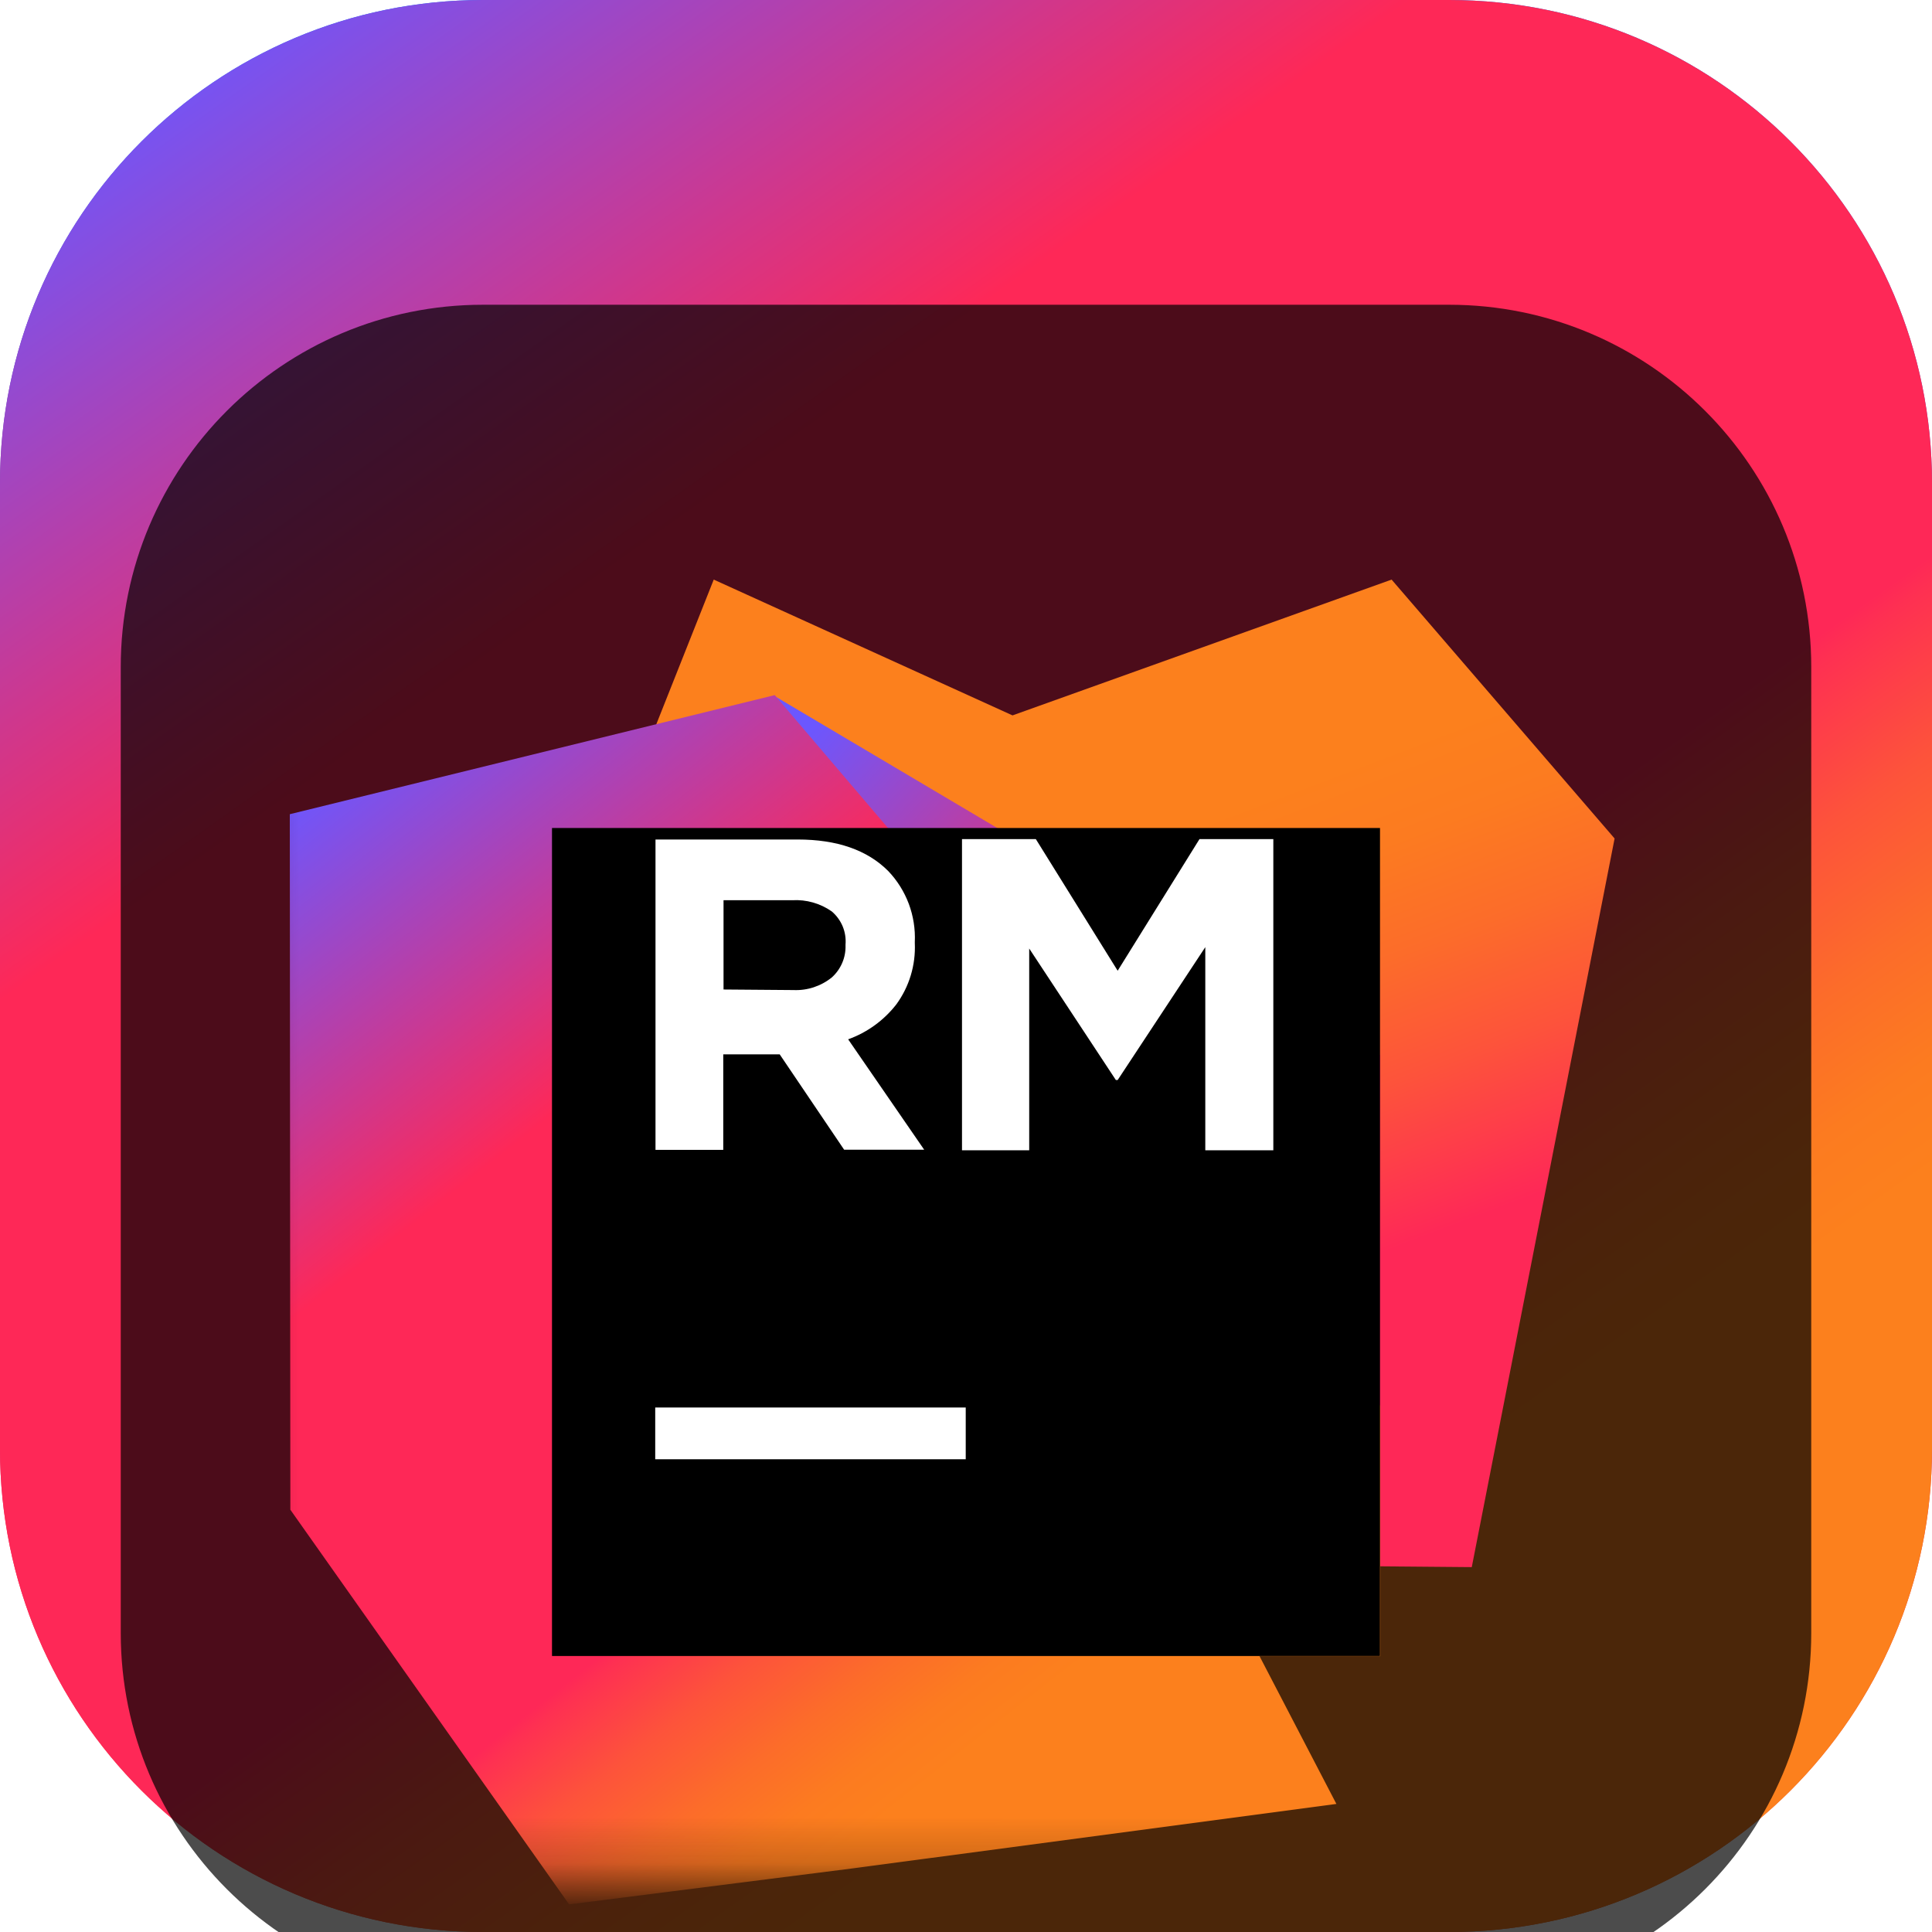 <svg width="42" height="42" viewBox="0 0 42 42" fill="none" xmlns="http://www.w3.org/2000/svg">
<g clip-path="url(#clip0_31_8118)">
<path d="M31.5 0H10.5C4.701 0 0 4.701 0 10.5V31.5C0 37.299 4.701 42 10.5 42H31.5C37.299 42 42 37.299 42 31.5V10.5C42 4.701 37.299 0 31.5 0Z" fill="url(#paint0_linear_31_8118)"/>
<path d="M31.5 0H10.5C4.701 0 0 4.701 0 10.5V31.5C0 37.299 4.701 42 10.5 42H31.5C37.299 42 42 37.299 42 31.5V10.5C42 4.701 37.299 0 31.5 0Z" fill="url(#paint1_linear_31_8118)"/>
<g filter="url(#filter0_i_31_8118)">
<path d="M31.5 2.625H10.5C6.151 2.625 2.625 6.151 2.625 10.5V31.5C2.625 35.849 6.151 39.375 10.5 39.375H31.5C35.849 39.375 39.375 35.849 39.375 31.5V10.5C39.375 6.151 35.849 2.625 31.5 2.625Z" fill="black" fill-opacity="0.7"/>
<mask id="mask0_31_8118" style="mask-type:luminance" maskUnits="userSpaceOnUse" x="5" y="5" width="32" height="32">
<path d="M36.75 5.25H5.25V36.75H36.75V5.25Z" fill="white"/>
</mask>
<g mask="url(#mask0_31_8118)">
<g filter="url(#filter1_d_31_8118)">
<path d="M30.252 6.6L22.011 9.552L15.516 6.6L13.377 11.988H11.994V27.894L31.995 28.068L35.1 12.228L30.252 6.6Z" fill="url(#paint2_linear_31_8118)"/>
</g>
<g filter="url(#filter2_d_31_8118)">
<path d="M30.006 16.935L16.845 9.135L30.006 24.561V16.935Z" fill="url(#paint3_linear_31_8118)"/>
</g>
<g filter="url(#filter3_d_31_8118)">
<path d="M18.288 34.65L29.052 33.216L27.381 30.003H30.006V24.561L16.842 9.111L6.3 11.7L6.312 26.82L12.372 35.4L18.255 34.653L18.282 34.65H18.288Z" fill="url(#paint4_linear_31_8118)"/>
</g>
<g filter="url(#filter4_d_31_8118)">
<path d="M12 12H30V30H12V12Z" fill="black"/>
</g>
<path d="M14.244 26.598H20.994V27.723H14.244V26.598Z" fill="white"/>
<path d="M20.913 14.241H22.518L24.297 17.103L26.076 14.241H27.681V21.006H26.202V16.59L24.297 19.479H24.258L22.374 16.62V21.006H20.913V14.241Z" fill="white"/>
<path d="M14.25 14.25H17.34C18.196 14.25 18.852 14.478 19.308 14.934C19.504 15.139 19.656 15.382 19.756 15.647C19.855 15.913 19.9 16.196 19.887 16.479V16.5C19.909 16.978 19.767 17.449 19.485 17.835C19.215 18.182 18.852 18.445 18.438 18.594L20.091 20.994H18.351L16.95 18.921H15.723V20.997H14.25V14.25ZM17.25 17.523C17.551 17.536 17.846 17.439 18.081 17.25C18.179 17.163 18.256 17.055 18.308 16.935C18.36 16.815 18.385 16.685 18.381 16.554V16.536C18.392 16.4 18.371 16.264 18.319 16.138C18.266 16.012 18.185 15.901 18.081 15.813C17.831 15.638 17.528 15.552 17.223 15.57H15.729V17.511L17.25 17.523Z" fill="white"/>
</g>
</g>
</g>
<defs>
<filter id="filter0_i_31_8118" x="2.625" y="2.625" width="36.75" height="40.75" filterUnits="userSpaceOnUse" color-interpolation-filters="sRGB">
<feFlood flood-opacity="0" result="BackgroundImageFix"/>
<feBlend mode="normal" in="SourceGraphic" in2="BackgroundImageFix" result="shape"/>
<feColorMatrix in="SourceAlpha" type="matrix" values="0 0 0 0 0 0 0 0 0 0 0 0 0 0 0 0 0 0 127 0" result="hardAlpha"/>
<feOffset dy="4"/>
<feGaussianBlur stdDeviation="2"/>
<feComposite in2="hardAlpha" operator="arithmetic" k2="-1" k3="1"/>
<feColorMatrix type="matrix" values="0 0 0 0 0 0 0 0 0 0 0 0 0 0 0 0 0 0 0.25 0"/>
<feBlend mode="normal" in2="shape" result="effect1_innerShadow_31_8118"/>
</filter>
<filter id="filter1_d_31_8118" x="7.994" y="4.6" width="31.106" height="29.468" filterUnits="userSpaceOnUse" color-interpolation-filters="sRGB">
<feFlood flood-opacity="0" result="BackgroundImageFix"/>
<feColorMatrix in="SourceAlpha" type="matrix" values="0 0 0 0 0 0 0 0 0 0 0 0 0 0 0 0 0 0 127 0" result="hardAlpha"/>
<feOffset dy="2"/>
<feGaussianBlur stdDeviation="2"/>
<feComposite in2="hardAlpha" operator="out"/>
<feColorMatrix type="matrix" values="0 0 0 0 0 0 0 0 0 0 0 0 0 0 0 0 0 0 0.25 0"/>
<feBlend mode="normal" in2="BackgroundImageFix" result="effect1_dropShadow_31_8118"/>
<feBlend mode="normal" in="SourceGraphic" in2="effect1_dropShadow_31_8118" result="shape"/>
</filter>
<filter id="filter2_d_31_8118" x="12.845" y="7.135" width="21.161" height="23.426" filterUnits="userSpaceOnUse" color-interpolation-filters="sRGB">
<feFlood flood-opacity="0" result="BackgroundImageFix"/>
<feColorMatrix in="SourceAlpha" type="matrix" values="0 0 0 0 0 0 0 0 0 0 0 0 0 0 0 0 0 0 127 0" result="hardAlpha"/>
<feOffset dy="2"/>
<feGaussianBlur stdDeviation="2"/>
<feComposite in2="hardAlpha" operator="out"/>
<feColorMatrix type="matrix" values="0 0 0 0 0 0 0 0 0 0 0 0 0 0 0 0 0 0 0.25 0"/>
<feBlend mode="normal" in2="BackgroundImageFix" result="effect1_dropShadow_31_8118"/>
<feBlend mode="normal" in="SourceGraphic" in2="effect1_dropShadow_31_8118" result="shape"/>
</filter>
<filter id="filter3_d_31_8118" x="2.3" y="7.111" width="31.706" height="34.289" filterUnits="userSpaceOnUse" color-interpolation-filters="sRGB">
<feFlood flood-opacity="0" result="BackgroundImageFix"/>
<feColorMatrix in="SourceAlpha" type="matrix" values="0 0 0 0 0 0 0 0 0 0 0 0 0 0 0 0 0 0 127 0" result="hardAlpha"/>
<feOffset dy="2"/>
<feGaussianBlur stdDeviation="2"/>
<feComposite in2="hardAlpha" operator="out"/>
<feColorMatrix type="matrix" values="0 0 0 0 0 0 0 0 0 0 0 0 0 0 0 0 0 0 0.25 0"/>
<feBlend mode="normal" in2="BackgroundImageFix" result="effect1_dropShadow_31_8118"/>
<feBlend mode="normal" in="SourceGraphic" in2="effect1_dropShadow_31_8118" result="shape"/>
</filter>
<filter id="filter4_d_31_8118" x="8" y="10" width="26" height="26" filterUnits="userSpaceOnUse" color-interpolation-filters="sRGB">
<feFlood flood-opacity="0" result="BackgroundImageFix"/>
<feColorMatrix in="SourceAlpha" type="matrix" values="0 0 0 0 0 0 0 0 0 0 0 0 0 0 0 0 0 0 127 0" result="hardAlpha"/>
<feOffset dy="2"/>
<feGaussianBlur stdDeviation="2"/>
<feComposite in2="hardAlpha" operator="out"/>
<feColorMatrix type="matrix" values="0 0 0 0 0 0 0 0 0 0 0 0 0 0 0 0 0 0 0.25 0"/>
<feBlend mode="normal" in2="BackgroundImageFix" result="effect1_dropShadow_31_8118"/>
<feBlend mode="normal" in="SourceGraphic" in2="effect1_dropShadow_31_8118" result="shape"/>
</filter>
<linearGradient id="paint0_linear_31_8118" x1="21" y1="0" x2="21" y2="42" gradientUnits="userSpaceOnUse">
<stop stop-color="#087CFA"/>
<stop offset="0.318" stop-color="#963597"/>
<stop offset="0.672" stop-color="#DD1265"/>
<stop offset="1" stop-color="#ED6438"/>
</linearGradient>
<linearGradient id="paint1_linear_31_8118" x1="0.223" y1="3.36" x2="28.946" y2="43.847" gradientUnits="userSpaceOnUse">
<stop stop-color="#6B57FF"/>
<stop offset="0.3" stop-color="#FE2857"/>
<stop offset="0.63" stop-color="#FE2857"/>
<stop offset="0.64" stop-color="#FE3052"/>
<stop offset="0.7" stop-color="#FD533B"/>
<stop offset="0.76" stop-color="#FC6C2A"/>
<stop offset="0.81" stop-color="#FC7B20"/>
<stop offset="0.85" stop-color="#FC801D"/>
</linearGradient>
<linearGradient id="paint2_linear_31_8118" x1="24.765" y1="23.259" x2="21.123" y2="13.704" gradientUnits="userSpaceOnUse">
<stop stop-color="#FE2857"/>
<stop offset="0.06" stop-color="#FE3052"/>
<stop offset="0.33" stop-color="#FD533B"/>
<stop offset="0.58" stop-color="#FC6C2A"/>
<stop offset="0.81" stop-color="#FC7B20"/>
<stop offset="1" stop-color="#FC801D"/>
</linearGradient>
<linearGradient id="paint3_linear_31_8118" x1="17.829" y1="9.585" x2="23.451" y2="14.739" gradientUnits="userSpaceOnUse">
<stop stop-color="#6B57FF"/>
<stop offset="1" stop-color="#FE2857"/>
</linearGradient>
<linearGradient id="paint4_linear_31_8118" x1="6.426" y1="11.214" x2="24.939" y2="34.746" gradientUnits="userSpaceOnUse">
<stop stop-color="#6B57FF"/>
<stop offset="0.3" stop-color="#FE2857"/>
<stop offset="0.63" stop-color="#FE2857"/>
<stop offset="0.64" stop-color="#FE3052"/>
<stop offset="0.7" stop-color="#FD533B"/>
<stop offset="0.76" stop-color="#FC6C2A"/>
<stop offset="0.81" stop-color="#FC7B20"/>
<stop offset="0.85" stop-color="#FC801D"/>
</linearGradient>
<clipPath id="clip0_31_8118">
<rect width="42" height="42" fill="white"/>
</clipPath>
</defs>
</svg>
